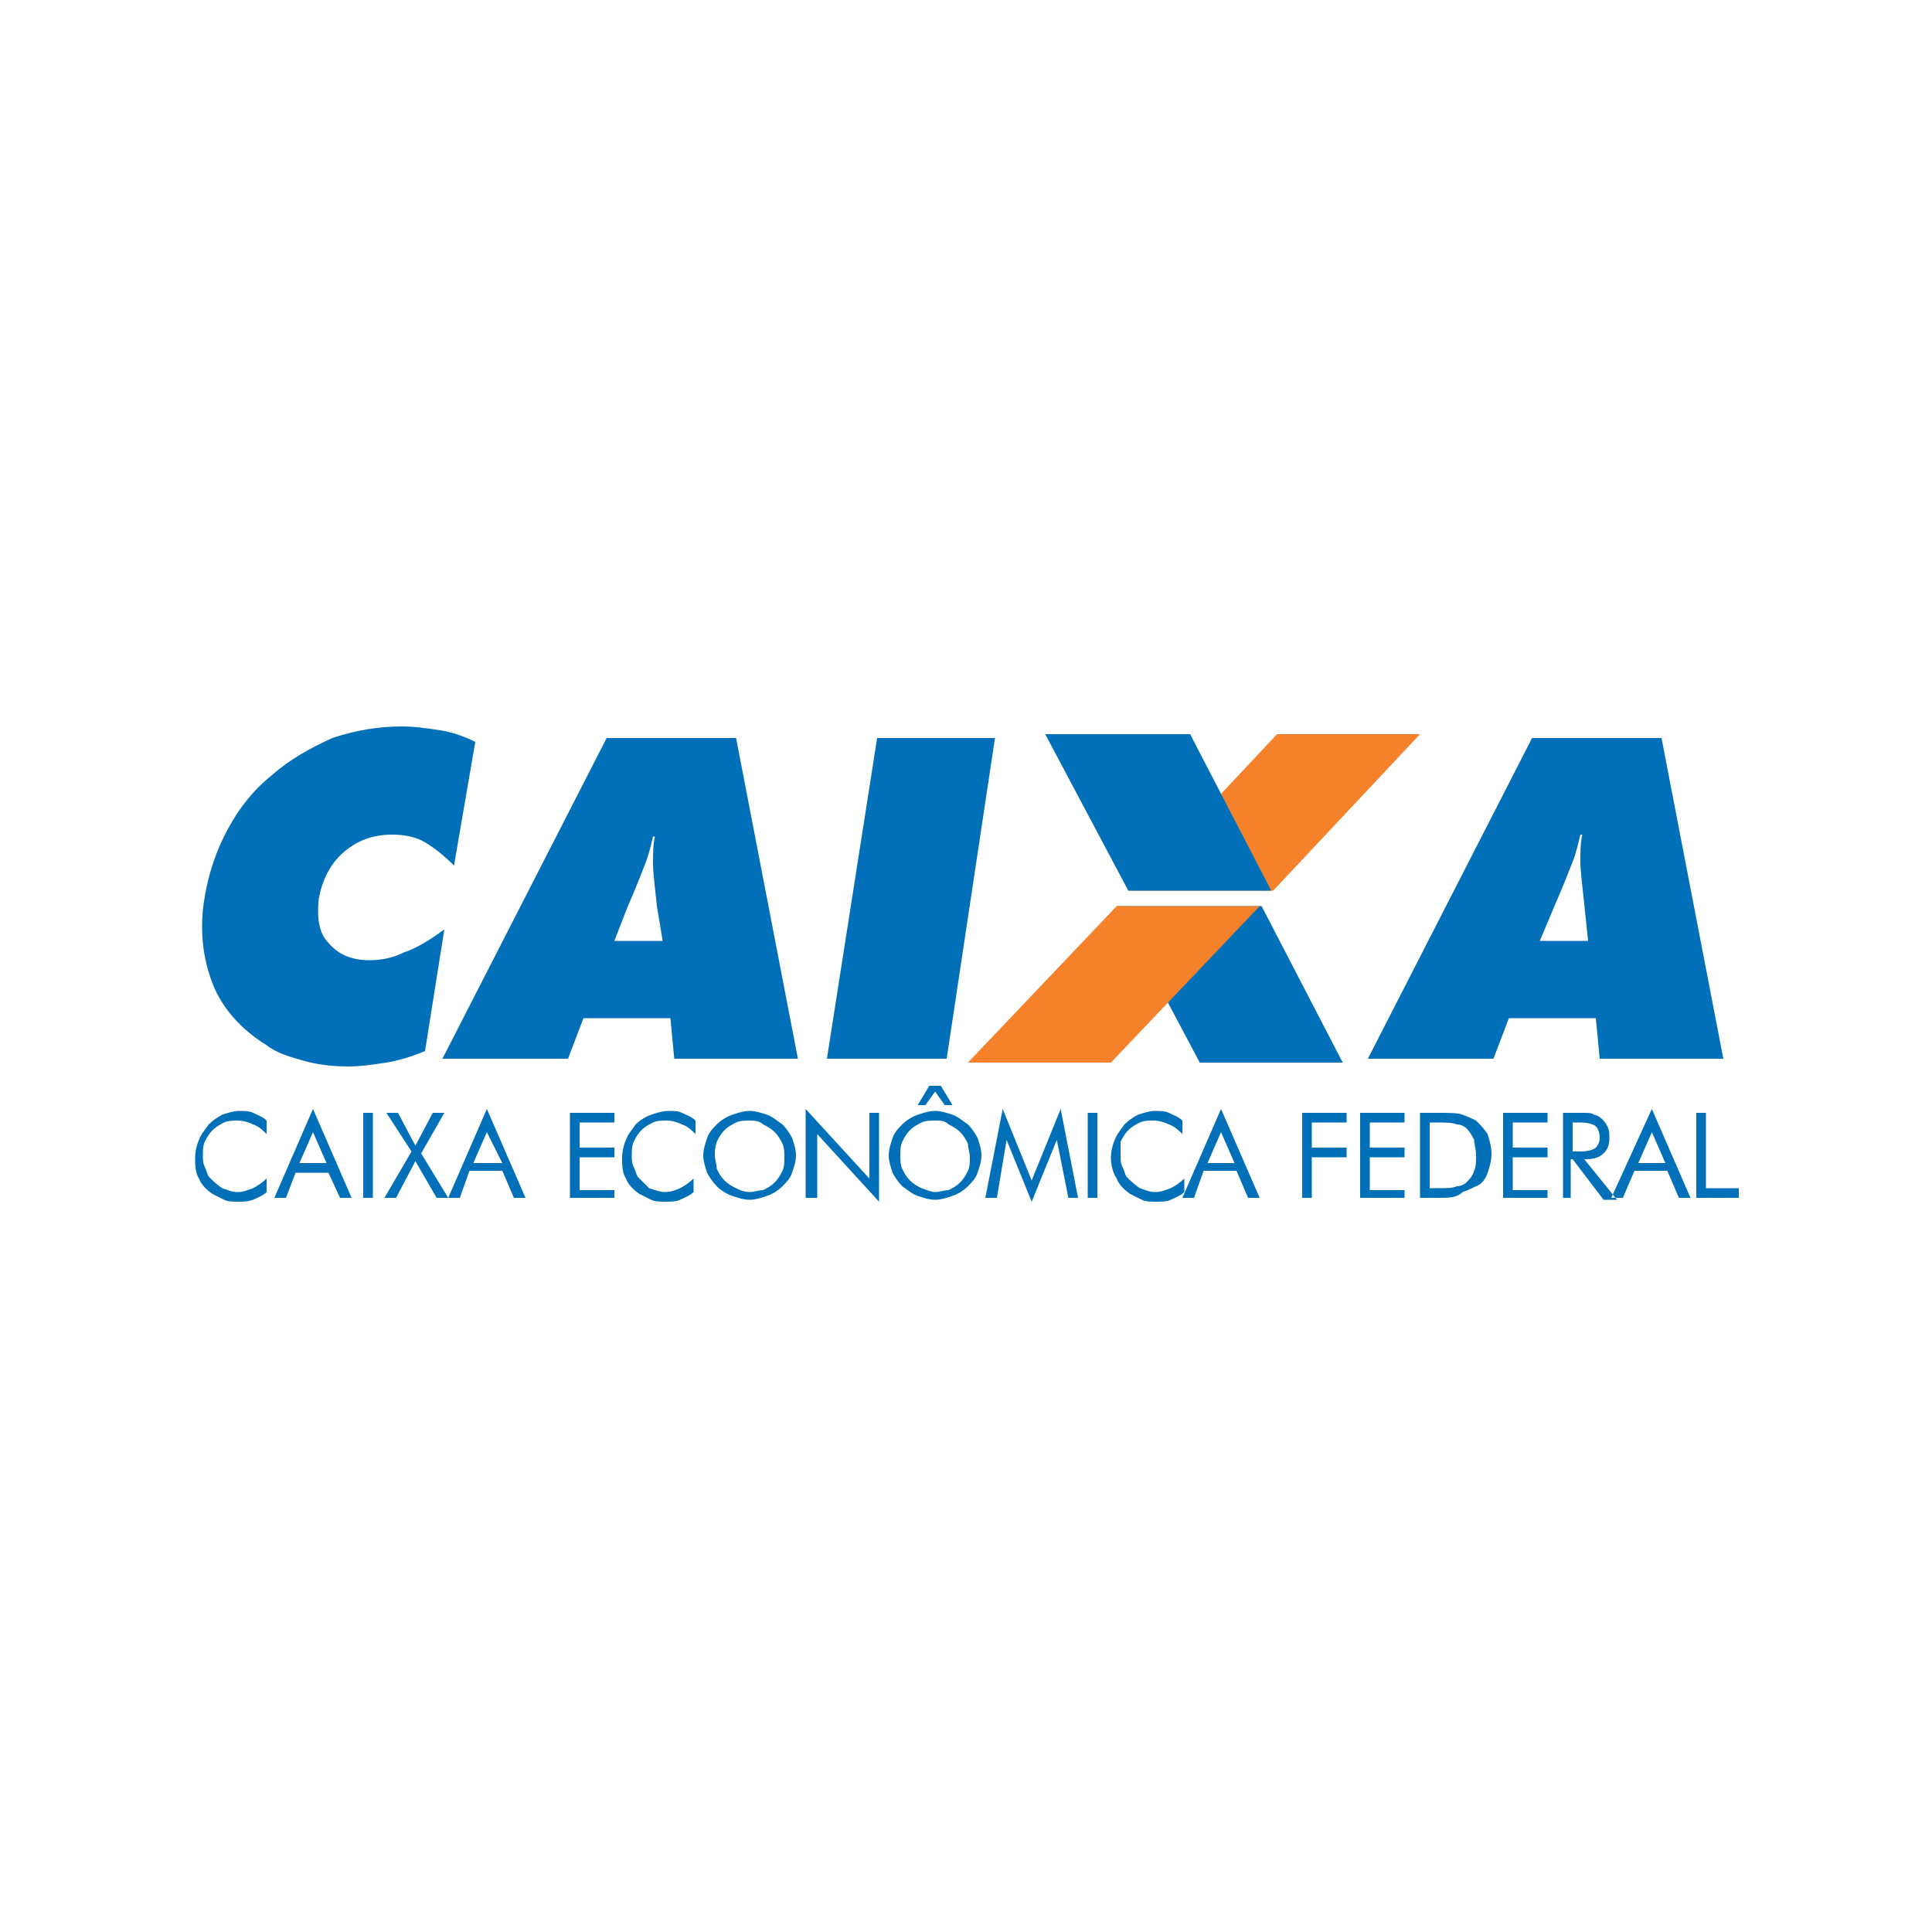 <?xml version="1.0" encoding="utf-8"?>
<!-- Generator: Adobe Illustrator 22.1.0, SVG Export Plug-In . SVG Version: 6.00 Build 0)  -->
<svg version="1.1" id="Layer_1" xmlns="http://www.w3.org/2000/svg" xmlns:xlink="http://www.w3.org/1999/xlink" x="0px" y="0px"
	 viewBox="0 0 100 100" style="enable-background:new 0 0 100 100;" xml:space="preserve">
<style type="text/css">
	.st0{fill-rule:evenodd;clip-rule:evenodd;fill:#0270B8;}
	.st1{fill-rule:evenodd;clip-rule:evenodd;fill:#F5822B;}
</style>
<g>
	<path class="st0" d="M23.5,44.8c-0.5-0.5-1-0.9-1.5-1.2c-0.5-0.3-1.1-0.4-1.7-0.4c-1,0-1.8,0.3-2.5,0.9c-0.7,0.6-1.1,1.4-1.3,2.4
		c-0.1,1,0,1.8,0.5,2.3c0.5,0.6,1.2,0.9,2.1,0.9c0.6,0,1.2-0.1,1.8-0.4c0.6-0.2,1.3-0.6,2.1-1.2L22,54.4c-0.7,0.3-1.4,0.5-2,0.6
		c-0.7,0.1-1.3,0.2-2,0.2c-0.8,0-1.6-0.1-2.3-0.3c-0.7-0.2-1.4-0.4-1.9-0.8c-1.3-0.8-2.3-1.9-2.8-3.2c-0.5-1.3-0.7-2.8-0.4-4.5
		c0.2-1.2,0.6-2.4,1.2-3.5c0.6-1.1,1.3-2,2.3-2.8c0.9-0.8,2-1.4,3.1-1.9c1.2-0.4,2.4-0.6,3.6-0.6c0.7,0,1.3,0.1,2,0.2
		c0.6,0.1,1.2,0.3,1.8,0.6L23.5,44.8L23.5,44.8z M31.8,48.7h2.5L34,46.9c-0.1-1-0.2-1.7-0.2-2.2c0-0.5,0-1,0.1-1.4h-0.1
		c-0.1,0.4-0.2,0.9-0.4,1.4c-0.2,0.5-0.5,1.3-0.9,2.2L31.8,48.7L31.8,48.7z M22.9,54.8l8.5-16.6h6.7l3.2,16.6h-6.4l-0.2-2.1h-4.5
		l-0.8,2.1H22.9L22.9,54.8z M42.8,54.8l2.6-16.6h6.1l-2.5,16.6H42.8L42.8,54.8z"/>
	<path class="st0" d="M79.7,48.7h2.5l-0.2-1.9c-0.1-1-0.2-1.7-0.2-2.2c0-0.5,0-1,0.1-1.4h-0.1c-0.1,0.4-0.2,0.9-0.4,1.4
		c-0.2,0.5-0.5,1.3-0.9,2.2L79.7,48.7L79.7,48.7z M70.8,54.8l8.5-16.6h6.7l3.2,16.6h-6.4l-0.2-2.1h-4.5l-0.8,2.1H70.8L70.8,54.8z"/>
	<path class="st0" d="M13.8,58.7c-0.2-0.2-0.4-0.4-0.7-0.5c-0.2-0.1-0.5-0.2-0.8-0.2c-0.2,0-0.5,0-0.7,0.1c-0.2,0.1-0.4,0.2-0.6,0.4
		c-0.2,0.2-0.3,0.4-0.4,0.6c-0.1,0.2-0.1,0.5-0.1,0.7c0,0.2,0,0.4,0.1,0.6c0.1,0.2,0.1,0.3,0.2,0.5c0.2,0.2,0.4,0.4,0.7,0.6
		c0.3,0.1,0.5,0.2,0.8,0.2c0.3,0,0.5-0.1,0.8-0.2c0.2-0.1,0.5-0.3,0.7-0.5v0.7c-0.2,0.2-0.5,0.3-0.7,0.4c-0.3,0.1-0.5,0.1-0.8,0.1
		c-0.2,0-0.5,0-0.7-0.1c-0.2-0.1-0.4-0.2-0.6-0.3c-0.3-0.2-0.6-0.5-0.7-0.8c-0.2-0.3-0.2-0.7-0.2-1.1c0-0.3,0.1-0.7,0.2-0.9
		c0.1-0.3,0.3-0.5,0.5-0.8c0.2-0.2,0.5-0.4,0.7-0.5c0.3-0.1,0.6-0.2,0.9-0.2c0.2,0,0.5,0,0.7,0.1c0.2,0.1,0.5,0.2,0.7,0.4V58.7
		L13.8,58.7z M16.2,58.6l-0.7,1.6h1.4L16.2,58.6L16.2,58.6z M16.2,57.4l2,4.6h-0.6L17,60.7h-1.7L14.8,62h-0.6L16.2,57.4L16.2,57.4z
		 M18.8,62v-4.4h0.5V62H18.8L18.8,62z M19.9,62l1.4-2.4L20,57.6h0.6l0.9,1.7l0.9-1.7h0.6l-1.2,2.1l1.4,2.3h-0.6l-1.1-1.9l-1,1.9
		H19.9L19.9,62z M25.2,58.6l-0.7,1.6H26L25.2,58.6L25.2,58.6z M25.2,57.4l2,4.6h-0.6l-0.6-1.4h-1.7L23.8,62h-0.6L25.2,57.4
		L25.2,57.4z"/>
	<path class="st0" d="M29.5,62v-4.4h2.3v0.5H30v1.3h1.8v0.5H30v1.7h1.8V62H29.5L29.5,62z M36,58.7c-0.2-0.2-0.4-0.4-0.7-0.5
		c-0.2-0.1-0.5-0.2-0.8-0.2c-0.2,0-0.5,0-0.7,0.1c-0.2,0.1-0.4,0.2-0.6,0.4c-0.2,0.2-0.3,0.4-0.4,0.6c-0.1,0.2-0.1,0.5-0.1,0.7
		c0,0.2,0,0.4,0.1,0.6c0.1,0.2,0.1,0.3,0.2,0.5c0.2,0.2,0.4,0.4,0.6,0.6c0.3,0.1,0.6,0.2,0.8,0.2c0.3,0,0.6-0.1,0.8-0.2
		c0.2-0.1,0.5-0.3,0.7-0.5v0.7c-0.2,0.2-0.5,0.3-0.7,0.4c-0.2,0.1-0.5,0.1-0.8,0.1c-0.2,0-0.5,0-0.7-0.1c-0.2-0.1-0.4-0.2-0.6-0.3
		c-0.3-0.2-0.6-0.5-0.7-0.8c-0.2-0.3-0.2-0.7-0.2-1.1c0-0.3,0.1-0.7,0.2-0.9c0.1-0.3,0.3-0.5,0.5-0.8c0.2-0.2,0.5-0.4,0.8-0.5
		c0.3-0.1,0.6-0.2,0.9-0.2c0.3,0,0.5,0,0.7,0.1c0.2,0.1,0.5,0.2,0.7,0.4V58.7L36,58.7z M38.8,61.7c0.2,0,0.5-0.1,0.7-0.1
		c0.2-0.1,0.4-0.2,0.6-0.4c0.2-0.2,0.3-0.4,0.4-0.6c0.1-0.2,0.1-0.5,0.1-0.7c0-0.2,0-0.5-0.1-0.7c-0.1-0.2-0.2-0.4-0.4-0.6
		c-0.2-0.2-0.4-0.3-0.6-0.4C39.3,58,39,58,38.8,58c-0.2,0-0.5,0-0.7,0.1c-0.2,0.1-0.4,0.2-0.6,0.4c-0.2,0.2-0.3,0.4-0.4,0.6
		C37,59.4,37,59.6,37,59.8c0,0.2,0.1,0.5,0.1,0.7c0.1,0.2,0.2,0.4,0.4,0.6c0.2,0.2,0.4,0.3,0.6,0.4C38.3,61.6,38.5,61.7,38.8,61.7
		L38.8,61.7z M41.2,59.8c0,0.3-0.1,0.6-0.2,0.9c-0.1,0.3-0.3,0.5-0.5,0.7c-0.2,0.2-0.5,0.4-0.8,0.5c-0.3,0.1-0.6,0.2-0.9,0.2
		c-0.3,0-0.6-0.1-0.9-0.2c-0.3-0.1-0.6-0.3-0.8-0.5c-0.2-0.2-0.4-0.5-0.5-0.7c-0.1-0.3-0.2-0.6-0.2-0.9c0-0.3,0.1-0.6,0.2-0.9
		c0.1-0.3,0.3-0.5,0.5-0.7c0.2-0.2,0.5-0.4,0.8-0.5c0.3-0.1,0.6-0.2,0.9-0.2s0.6,0.1,0.9,0.2c0.3,0.1,0.5,0.3,0.8,0.5
		c0.2,0.2,0.4,0.5,0.5,0.7C41.1,59.2,41.2,59.5,41.2,59.8L41.2,59.8z M41.7,62v-4.6L45,61v-3.4h0.5v4.6l-3.2-3.5V62H41.7L41.7,62z
		 M48.4,61.7c0.2,0,0.5-0.1,0.7-0.1c0.2-0.1,0.4-0.2,0.6-0.4c0.2-0.2,0.3-0.4,0.4-0.6c0.1-0.2,0.1-0.5,0.1-0.7
		c0-0.2-0.1-0.5-0.1-0.7c-0.1-0.2-0.2-0.4-0.4-0.6c-0.2-0.2-0.4-0.3-0.6-0.4C48.9,58,48.7,58,48.4,58c-0.2,0-0.5,0-0.7,0.1
		c-0.2,0.1-0.4,0.2-0.6,0.4c-0.2,0.2-0.3,0.4-0.4,0.6c-0.1,0.2-0.1,0.5-0.1,0.7c0,0.2,0,0.5,0.1,0.7c0.1,0.2,0.2,0.4,0.4,0.6
		c0.2,0.2,0.4,0.3,0.6,0.4C48,61.6,48.2,61.7,48.4,61.7L48.4,61.7z M50.8,59.8c0,0.3-0.1,0.6-0.2,0.9c-0.1,0.3-0.3,0.5-0.5,0.7
		c-0.2,0.2-0.5,0.4-0.8,0.5c-0.3,0.1-0.6,0.2-0.9,0.2c-0.3,0-0.6-0.1-0.9-0.2c-0.3-0.1-0.5-0.3-0.8-0.5c-0.2-0.2-0.4-0.5-0.5-0.7
		c-0.1-0.3-0.2-0.6-0.2-0.9c0-0.3,0.1-0.6,0.2-0.9c0.1-0.3,0.3-0.5,0.5-0.7c0.2-0.2,0.5-0.4,0.8-0.5c0.3-0.1,0.6-0.2,0.9-0.2
		c0.3,0,0.6,0.1,0.9,0.2c0.3,0.1,0.5,0.3,0.8,0.5c0.2,0.2,0.4,0.5,0.5,0.7C50.7,59.2,50.8,59.5,50.8,59.8L50.8,59.8z M47.5,57.2
		l0.6-1h0.6l0.6,1h-0.4l-0.5-0.7l-0.5,0.7H47.5L47.5,57.2z M53.4,62.2L52.1,59l-0.5,3H51l0.9-4.6l1.5,3.7l1.5-3.7l0.9,4.6h-0.5
		l-0.6-3L53.4,62.2L53.4,62.2z M56.3,62v-4.4h0.5V62H56.3L56.3,62z M61.2,58.7c-0.2-0.2-0.4-0.4-0.7-0.5C60.3,58.1,60,58,59.7,58
		c-0.2,0-0.5,0-0.7,0.1c-0.2,0.1-0.4,0.2-0.6,0.4c-0.2,0.2-0.3,0.4-0.4,0.6C58,59.3,58,59.6,58,59.8c0,0.2,0,0.4,0.1,0.6
		c0.1,0.2,0.1,0.3,0.2,0.5c0.2,0.2,0.4,0.4,0.7,0.6c0.3,0.1,0.5,0.2,0.8,0.2c0.3,0,0.5-0.1,0.8-0.2c0.2-0.1,0.5-0.3,0.7-0.5v0.7
		c-0.2,0.2-0.5,0.3-0.7,0.4c-0.2,0.1-0.5,0.1-0.8,0.1c-0.2,0-0.5,0-0.7-0.1c-0.2-0.1-0.4-0.2-0.6-0.3c-0.3-0.2-0.6-0.5-0.7-0.8
		c-0.2-0.3-0.3-0.7-0.3-1.1c0-0.3,0.1-0.7,0.2-0.9c0.1-0.3,0.3-0.5,0.5-0.8c0.2-0.2,0.5-0.4,0.7-0.5c0.3-0.1,0.6-0.2,0.9-0.2
		c0.2,0,0.5,0,0.7,0.1c0.2,0.1,0.5,0.2,0.7,0.4V58.7L61.2,58.7z M63.2,58.6l-0.7,1.6h1.4L63.2,58.6L63.2,58.6z M63.2,57.4l2,4.6
		h-0.6l-0.6-1.4h-1.7L61.8,62h-0.6L63.2,57.4L63.2,57.4z"/>
	<path class="st0" d="M67.4,62v-4.4h2.3v0.5h-1.8v1.3h1.8v0.5h-1.8V62H67.4L67.4,62z M70.4,62v-4.4h2.3v0.5h-1.8v1.3h1.8v0.5h-1.8
		v1.7h1.8V62H70.4L70.4,62z M74,61.5h0.3c0.6,0,0.9,0,1.1-0.1c0.2,0,0.4-0.1,0.5-0.2c0.2-0.2,0.3-0.3,0.4-0.6
		c0.1-0.2,0.1-0.5,0.1-0.8c0-0.3-0.1-0.6-0.1-0.8c-0.1-0.2-0.2-0.4-0.4-0.6c-0.1-0.1-0.3-0.2-0.5-0.2c-0.2-0.1-0.6-0.1-1.1-0.1H74
		V61.5L74,61.5z M73.5,62v-4.4h0.9c0.6,0,1.1,0,1.3,0.1c0.3,0.1,0.5,0.2,0.7,0.3c0.2,0.2,0.4,0.4,0.6,0.7c0.1,0.3,0.2,0.7,0.2,1
		c0,0.4-0.1,0.7-0.2,1c-0.1,0.3-0.3,0.6-0.6,0.7c-0.2,0.1-0.4,0.2-0.7,0.3C75.4,62,75,62,74.5,62h-0.2H73.5L73.5,62z M77.8,62v-4.4
		h2.3v0.5h-1.8v1.3h1.8v0.5h-1.8v1.7h1.8V62H77.8L77.8,62z M80.9,62v-4.4h1c0.3,0,0.5,0,0.6,0.1c0.1,0,0.3,0.1,0.4,0.2
		c0.1,0.1,0.2,0.2,0.3,0.4c0.1,0.2,0.1,0.4,0.1,0.6c0,0.4-0.1,0.6-0.3,0.8c-0.2,0.2-0.5,0.3-0.9,0.3h-0.1l1.7,2.1h-0.7l-1.6-2.1
		h-0.1V62H80.9L80.9,62z M81.4,58.1v1.5h0.4c0.4,0,0.7-0.1,0.8-0.2c0.1-0.1,0.2-0.3,0.2-0.5c0-0.3-0.1-0.5-0.2-0.6
		c-0.1-0.1-0.4-0.2-0.8-0.2H81.4L81.4,58.1z M85.5,58.6l-0.7,1.6h1.4L85.5,58.6L85.5,58.6z M85.5,57.4l2,4.6h-0.6l-0.6-1.4h-1.7
		L84,62h-0.6L85.5,57.4L85.5,57.4z M87.8,62v-4.4h0.5v3.9H90V62H87.8L87.8,62z"/>
	<polygon class="st0" points="69.5,55 62.1,55 57.8,46.9 65.3,46.9 69.5,55 	"/>
	<polygon class="st1" points="73.5,38 66.1,38 58.5,46.1 65.9,46.1 73.5,38 	"/>
	<polygon class="st0" points="54.1,38 61.6,38 65.8,46.1 58.4,46.1 54.1,38 	"/>
	<polygon class="st1" points="50.1,55 57.5,55 65.2,46.9 57.8,46.9 50.1,55 	"/>
</g>
</svg>
